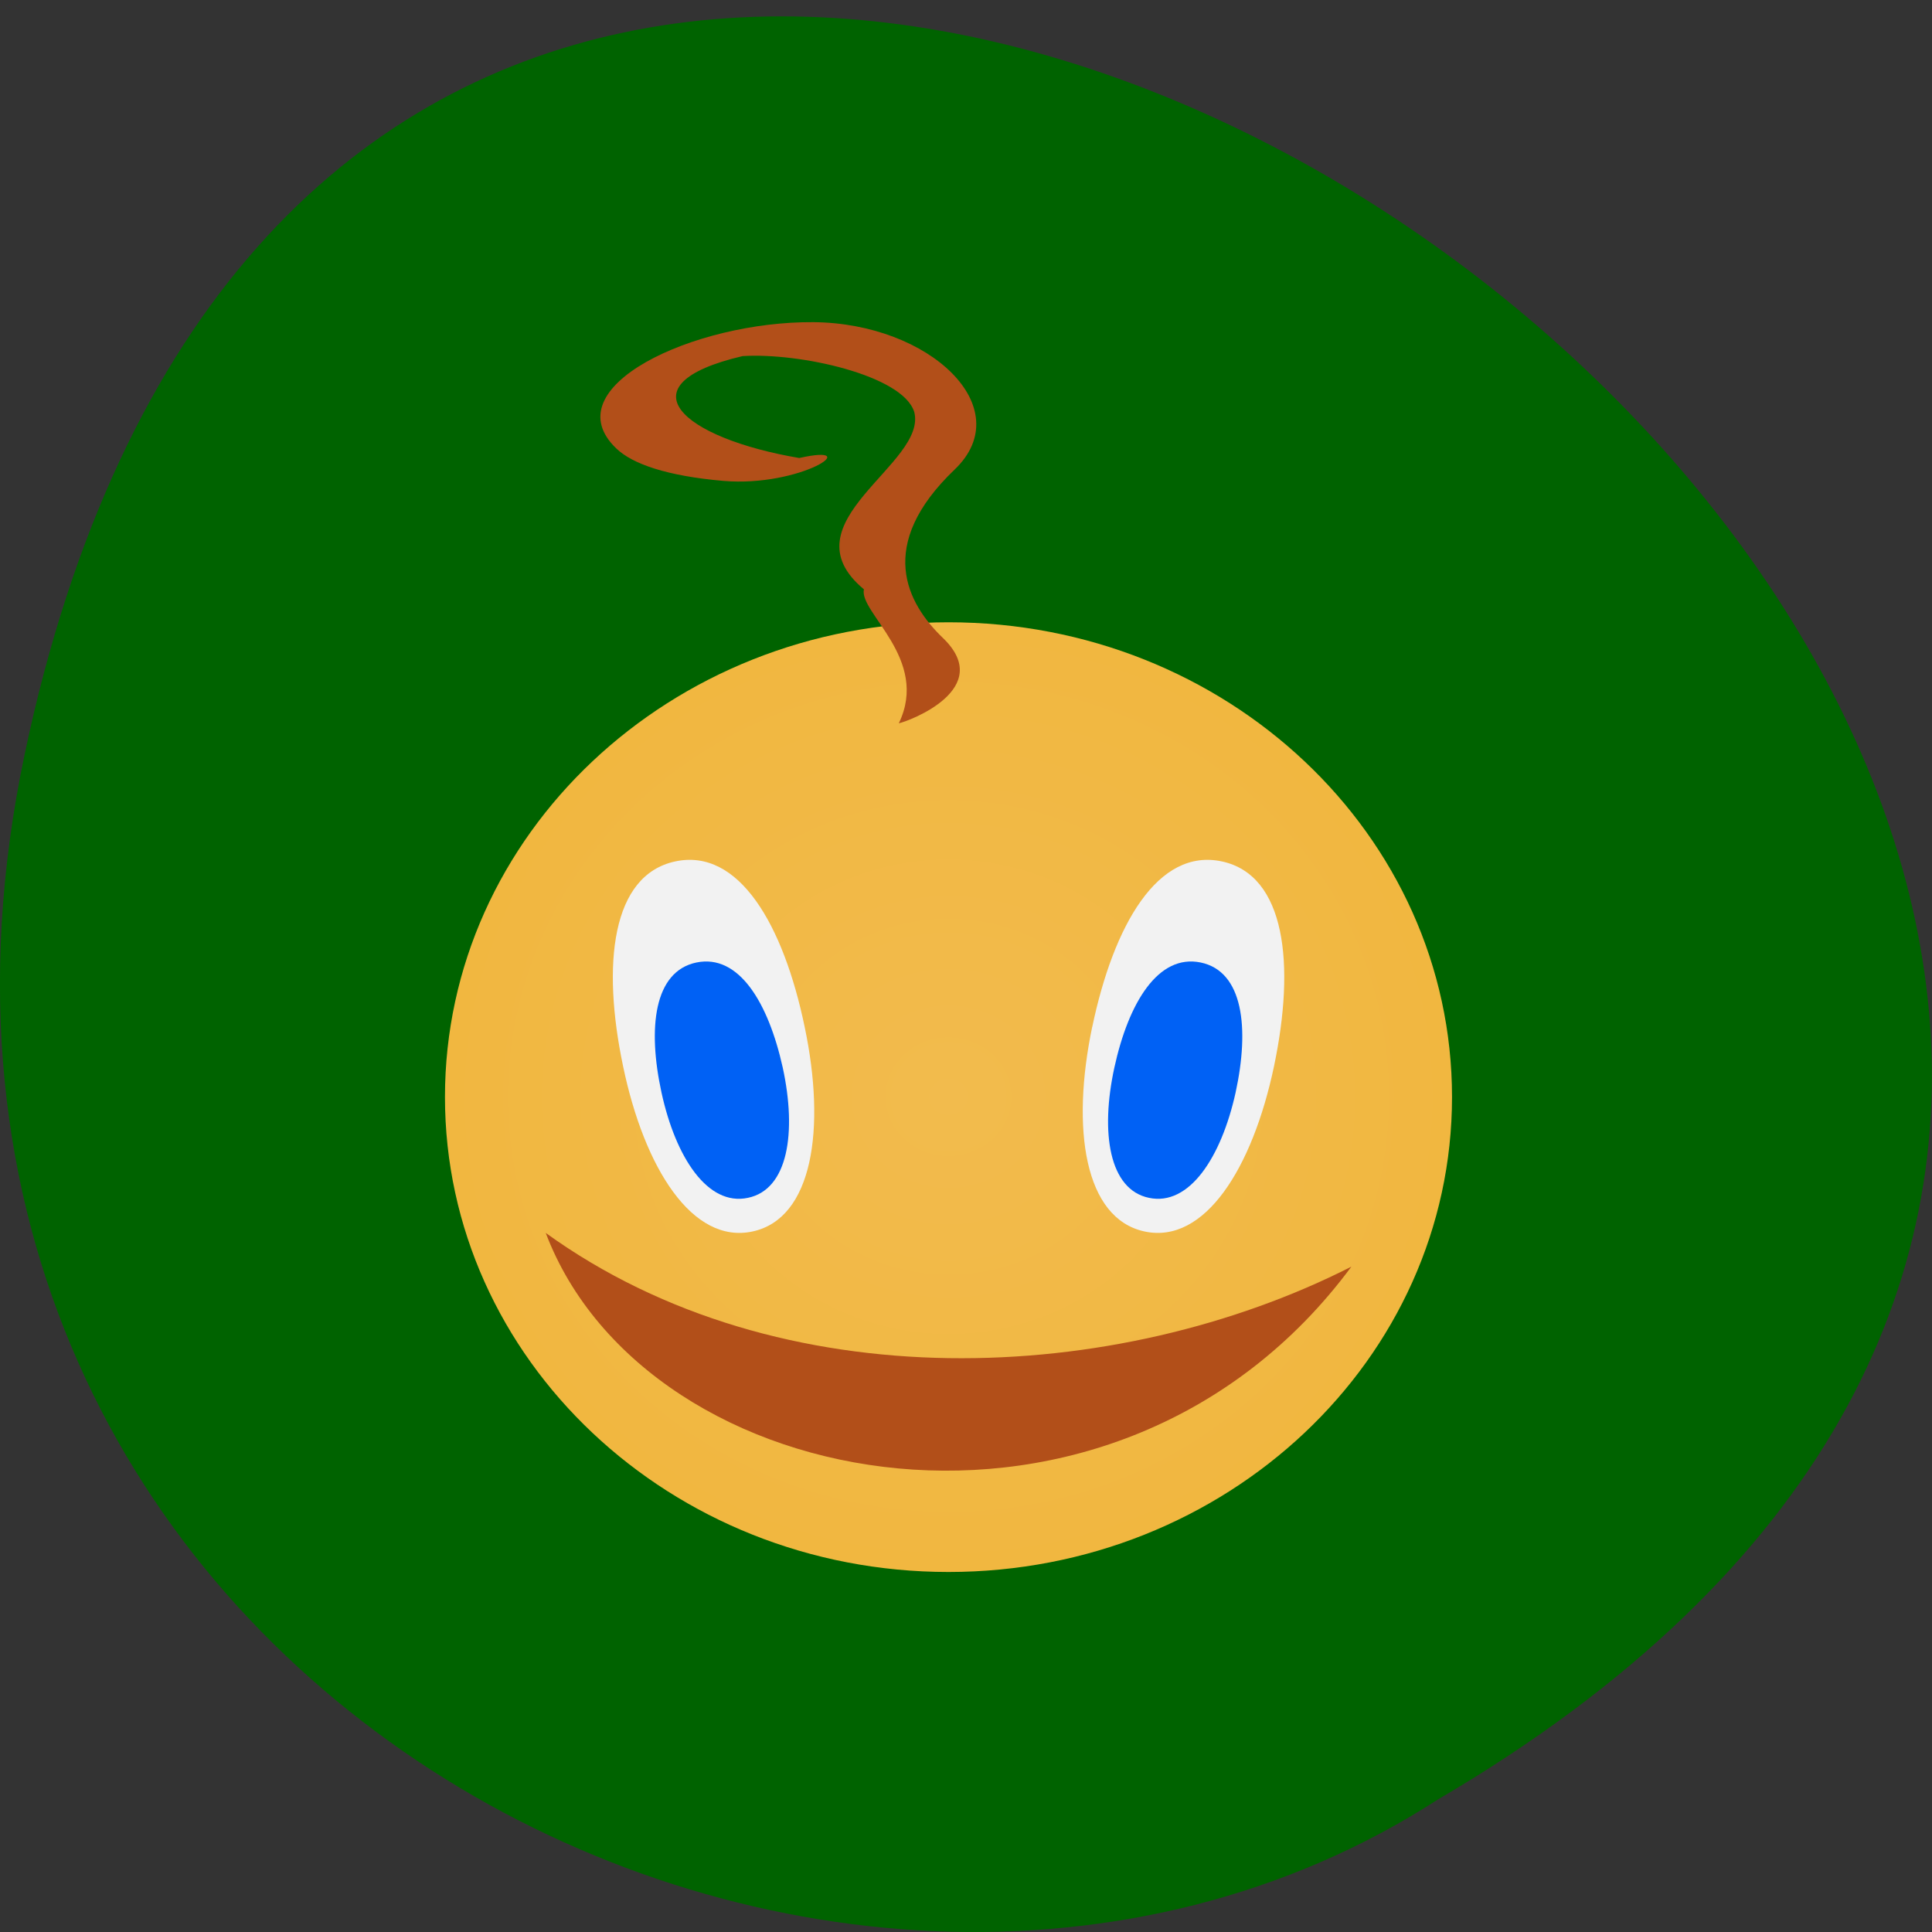 <svg xmlns="http://www.w3.org/2000/svg" viewBox="0 0 32 32"><rect x="0" y="0" width="32" height="32" fill="#333333" stroke="none"/><defs><radialGradient id="0" gradientUnits="userSpaceOnUse" cx="24" cy="24" r="15" gradientTransform="matrix(0.556 0 0 0.524 2.366 5.589)"><stop stop-color="#f2bb4d"/><stop offset="1" stop-color="#f1b740"/></radialGradient></defs><path d="m 0.406 12.504 c 6.246 -29.734 49.23 2.188 23.41 17.301 c -10.03 6.48 -26.625 -2.01 -23.41 -17.301" fill="#006300"/><path d="m 24.05 18.17 c 0 -4.344 -3.734 -7.863 -8.34 -7.863 c -4.605 0 -8.34 3.52 -8.34 7.863 c 0 4.344 3.734 7.867 8.34 7.867 c 4.605 0 8.34 -3.523 8.34 -7.867" fill="url(#0)"/><path d="m 13.328 17.01 c 0.355 1.688 0.133 3.172 -0.863 3.387 c -0.996 0.215 -1.793 -1.047 -2.145 -2.738 c -0.355 -1.691 -0.191 -3.164 0.863 -3.391 c 1.055 -0.227 1.793 1.047 2.145 2.742" fill="#f2f2f2"/><path d="m 22.383 20.98 c -3.891 5.254 -11.676 3.844 -13.344 -0.559 c 3.891 2.809 9.453 2.535 13.344 0.559" fill="#b24f19"/><path d="m 18.09 17.01 c -0.352 1.688 -0.129 3.172 0.867 3.387 c 0.996 0.215 1.789 -1.047 2.145 -2.738 c 0.355 -1.691 0.191 -3.164 -0.863 -3.391 c -1.059 -0.227 -1.793 1.047 -2.148 2.742" fill="#f2f2f2"/><g fill="#0061f5"><path d="m 12.965 17.684 c 0.234 1.078 0.086 2.02 -0.578 2.156 c -0.664 0.141 -1.195 -0.664 -1.43 -1.742 c -0.234 -1.074 -0.125 -2.01 0.578 -2.156 c 0.703 -0.145 1.191 0.664 1.43 1.742"/><path d="m 18.457 17.684 c -0.234 1.078 -0.086 2.02 0.574 2.156 c 0.664 0.141 1.195 -0.664 1.434 -1.742 c 0.234 -1.074 0.125 -2.01 -0.578 -2.156 c -0.703 -0.145 -1.195 0.664 -1.43 1.742"/></g><path d="m 15.14 6.816 c -0.195 -0.598 -1.883 -0.977 -2.84 -0.918 c -2.02 0.473 -1 1.359 0.938 1.688 c 1.117 -0.25 0.027 0.488 -1.258 0.379 c -0.938 -0.082 -1.504 -0.281 -1.77 -0.535 c -1.066 -1.016 1.289 -2.109 3.262 -2.094 c 1.934 0.016 3.406 1.422 2.34 2.441 c -1.313 1.254 -0.789 2.219 -0.195 2.789 c 0.875 0.84 -0.559 1.379 -0.73 1.414 c 0.516 -1.066 -0.664 -1.836 -0.578 -2.219 c -1.336 -1.113 1.07 -2.078 0.832 -2.945" fill="#b24f19"/></svg>